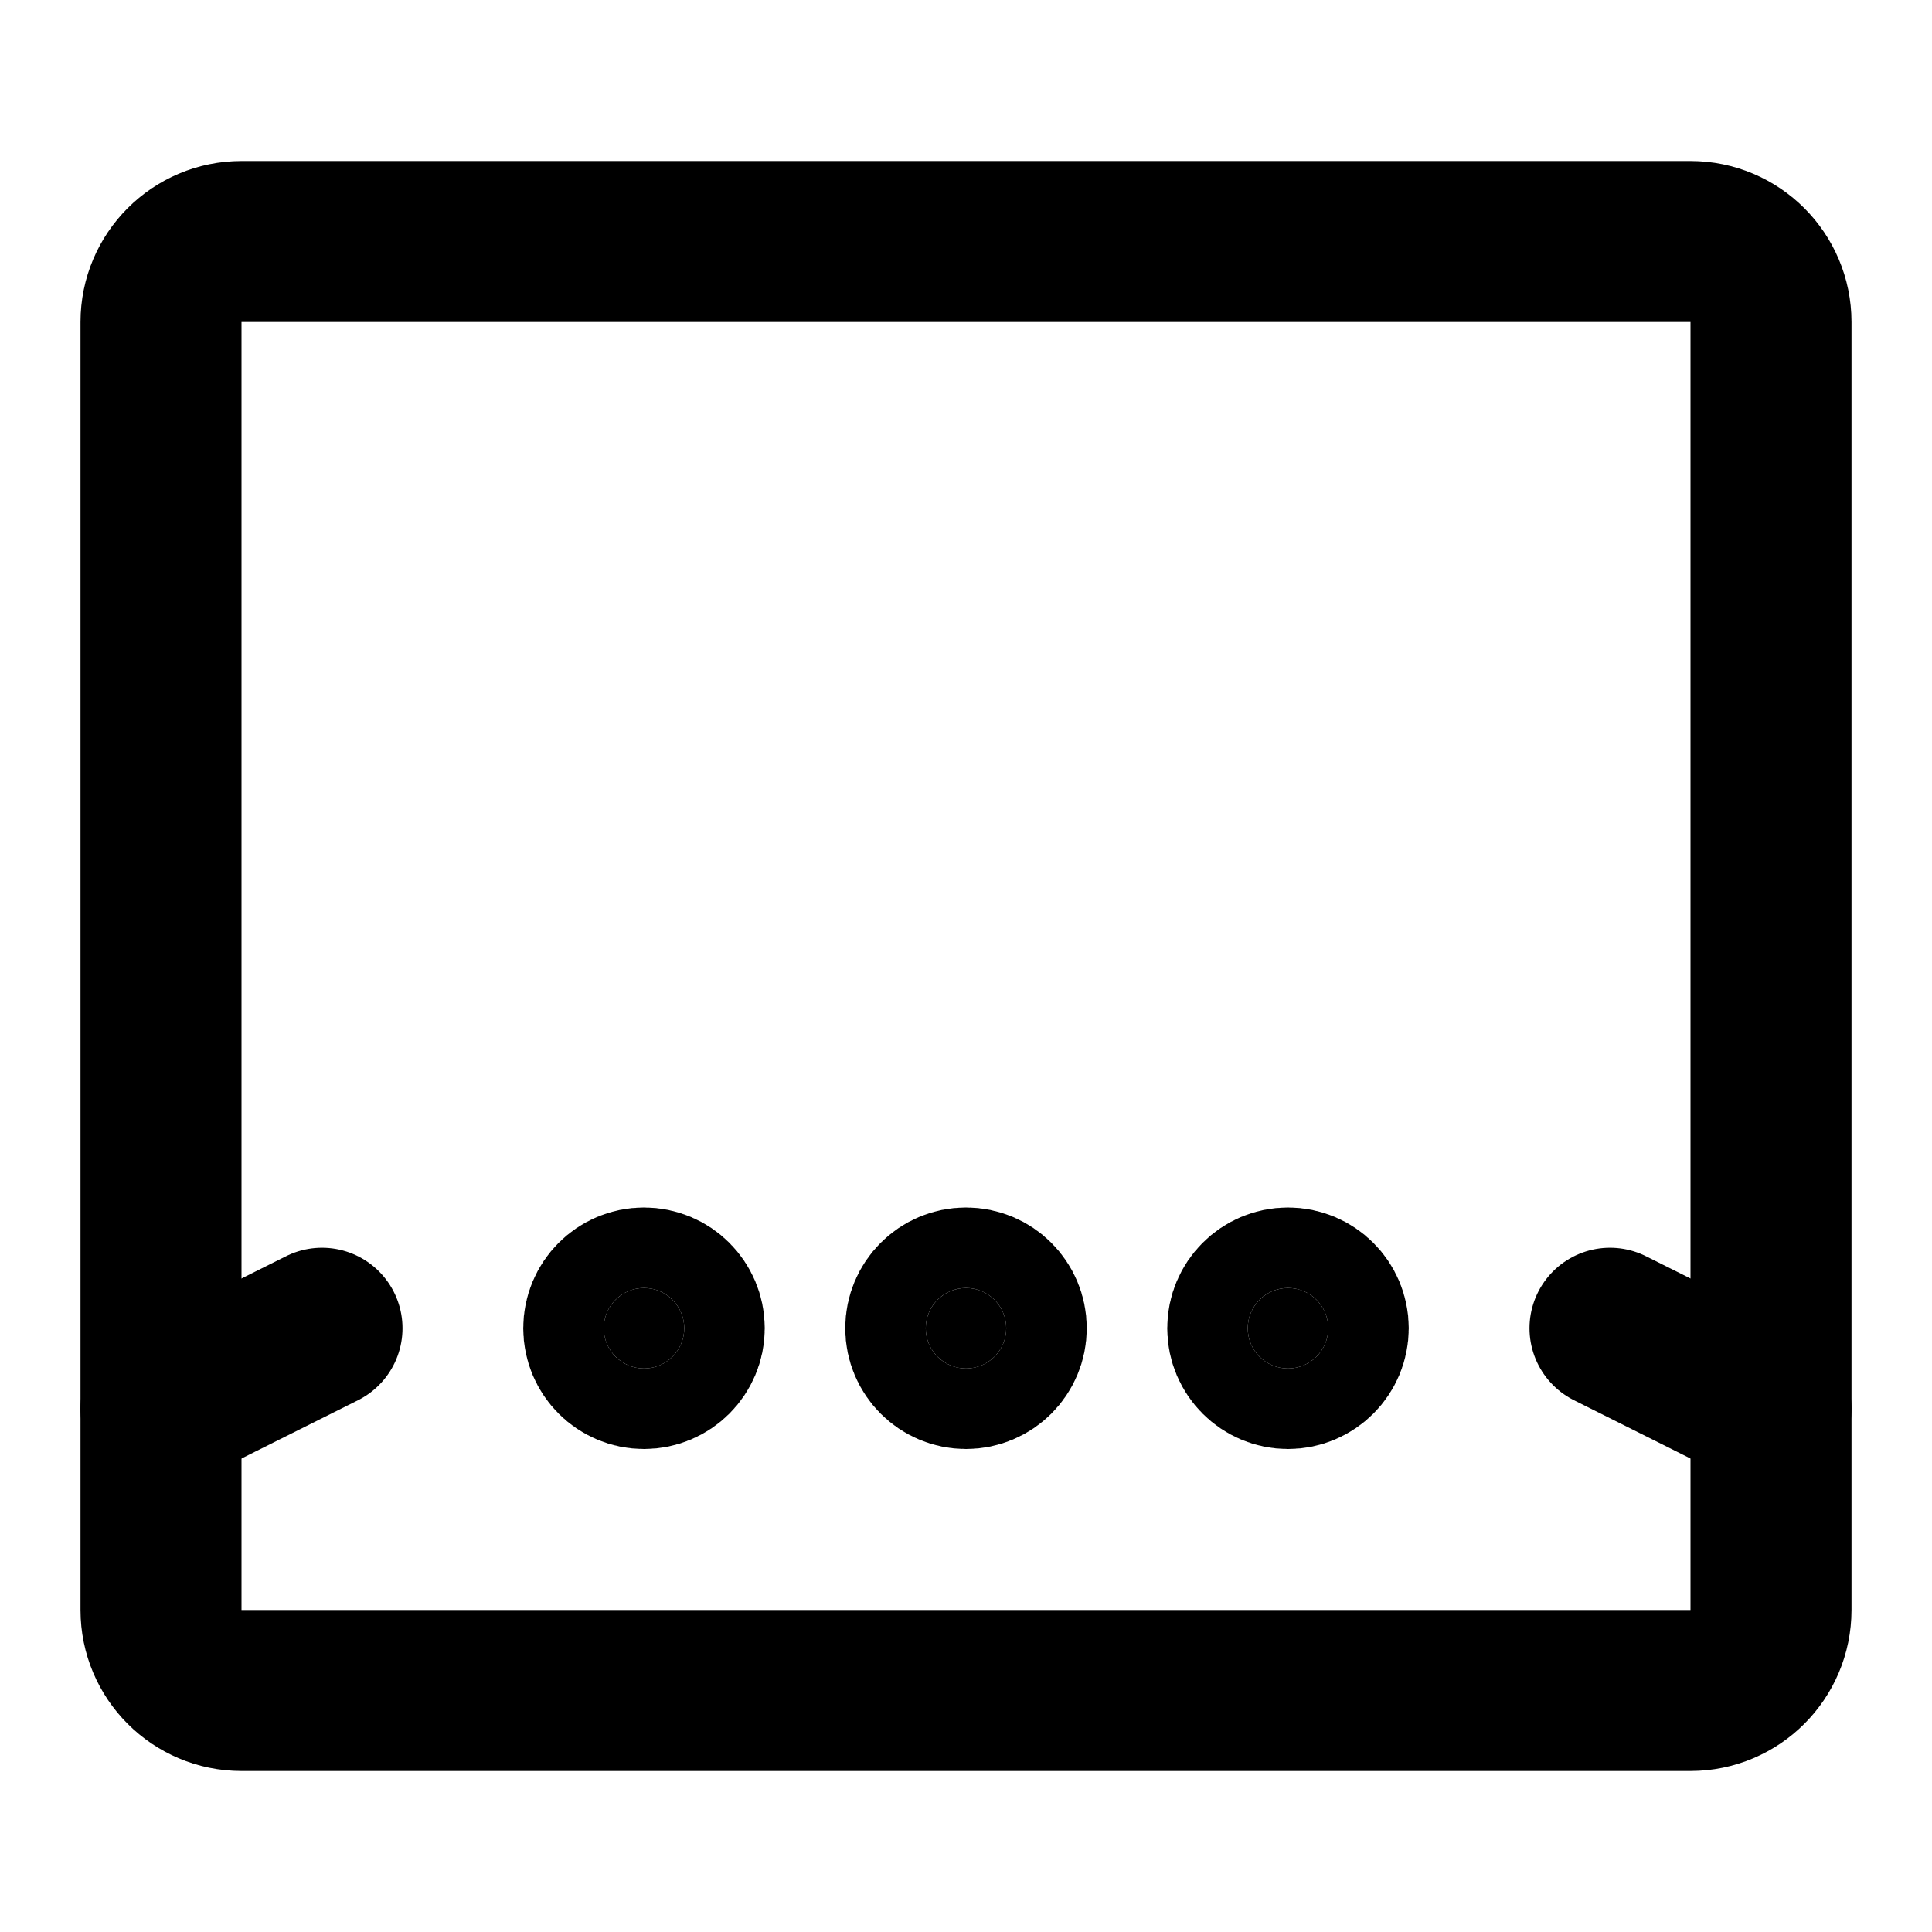 <svg width="24" height="24" viewBox="0 0 24 24" fill="none" xmlns="http://www.w3.org/2000/svg">
<path d="M8 17C7.724 17 7.5 16.776 7.5 16.5C7.5 16.224 7.724 16 8 16C8.276 16 8.5 16.224 8.5 16.5C8.5 16.776 8.276 17 8 17Z" fill="black" stroke="black" stroke-width="2" stroke-linecap="round" stroke-linejoin="round"/>
<path d="M12 17C11.724 17 11.5 16.776 11.5 16.5C11.5 16.224 11.724 16 12 16C12.276 16 12.5 16.224 12.5 16.5C12.5 16.776 12.276 17 12 17Z" fill="black" stroke="black" stroke-width="2" stroke-linecap="round" stroke-linejoin="round"/>
<path d="M16 17C15.724 17 15.5 16.776 15.5 16.5C15.5 16.224 15.724 16 16 16C16.276 16 16.5 16.224 16.5 16.5C16.5 16.776 16.276 17 16 17Z" fill="black" stroke="black" stroke-width="2" stroke-linecap="round" stroke-linejoin="round"/>
<path d="M21 21H3C2.448 21 2 20.552 2 20L2 4C2 3.448 2.448 3 3 3H21C21.552 3 22 3.448 22 4V20C22 20.552 21.552 21 21 21Z" stroke="black" stroke-width="2" stroke-linecap="round" stroke-linejoin="round"/>
<path d="M2 17.5L4 16.5" stroke="black" stroke-width="2" stroke-linecap="round" stroke-linejoin="round"/>
<path d="M22 17.5L20 16.5" stroke="black" stroke-width="2" stroke-linecap="round" stroke-linejoin="round"/>
</svg>
